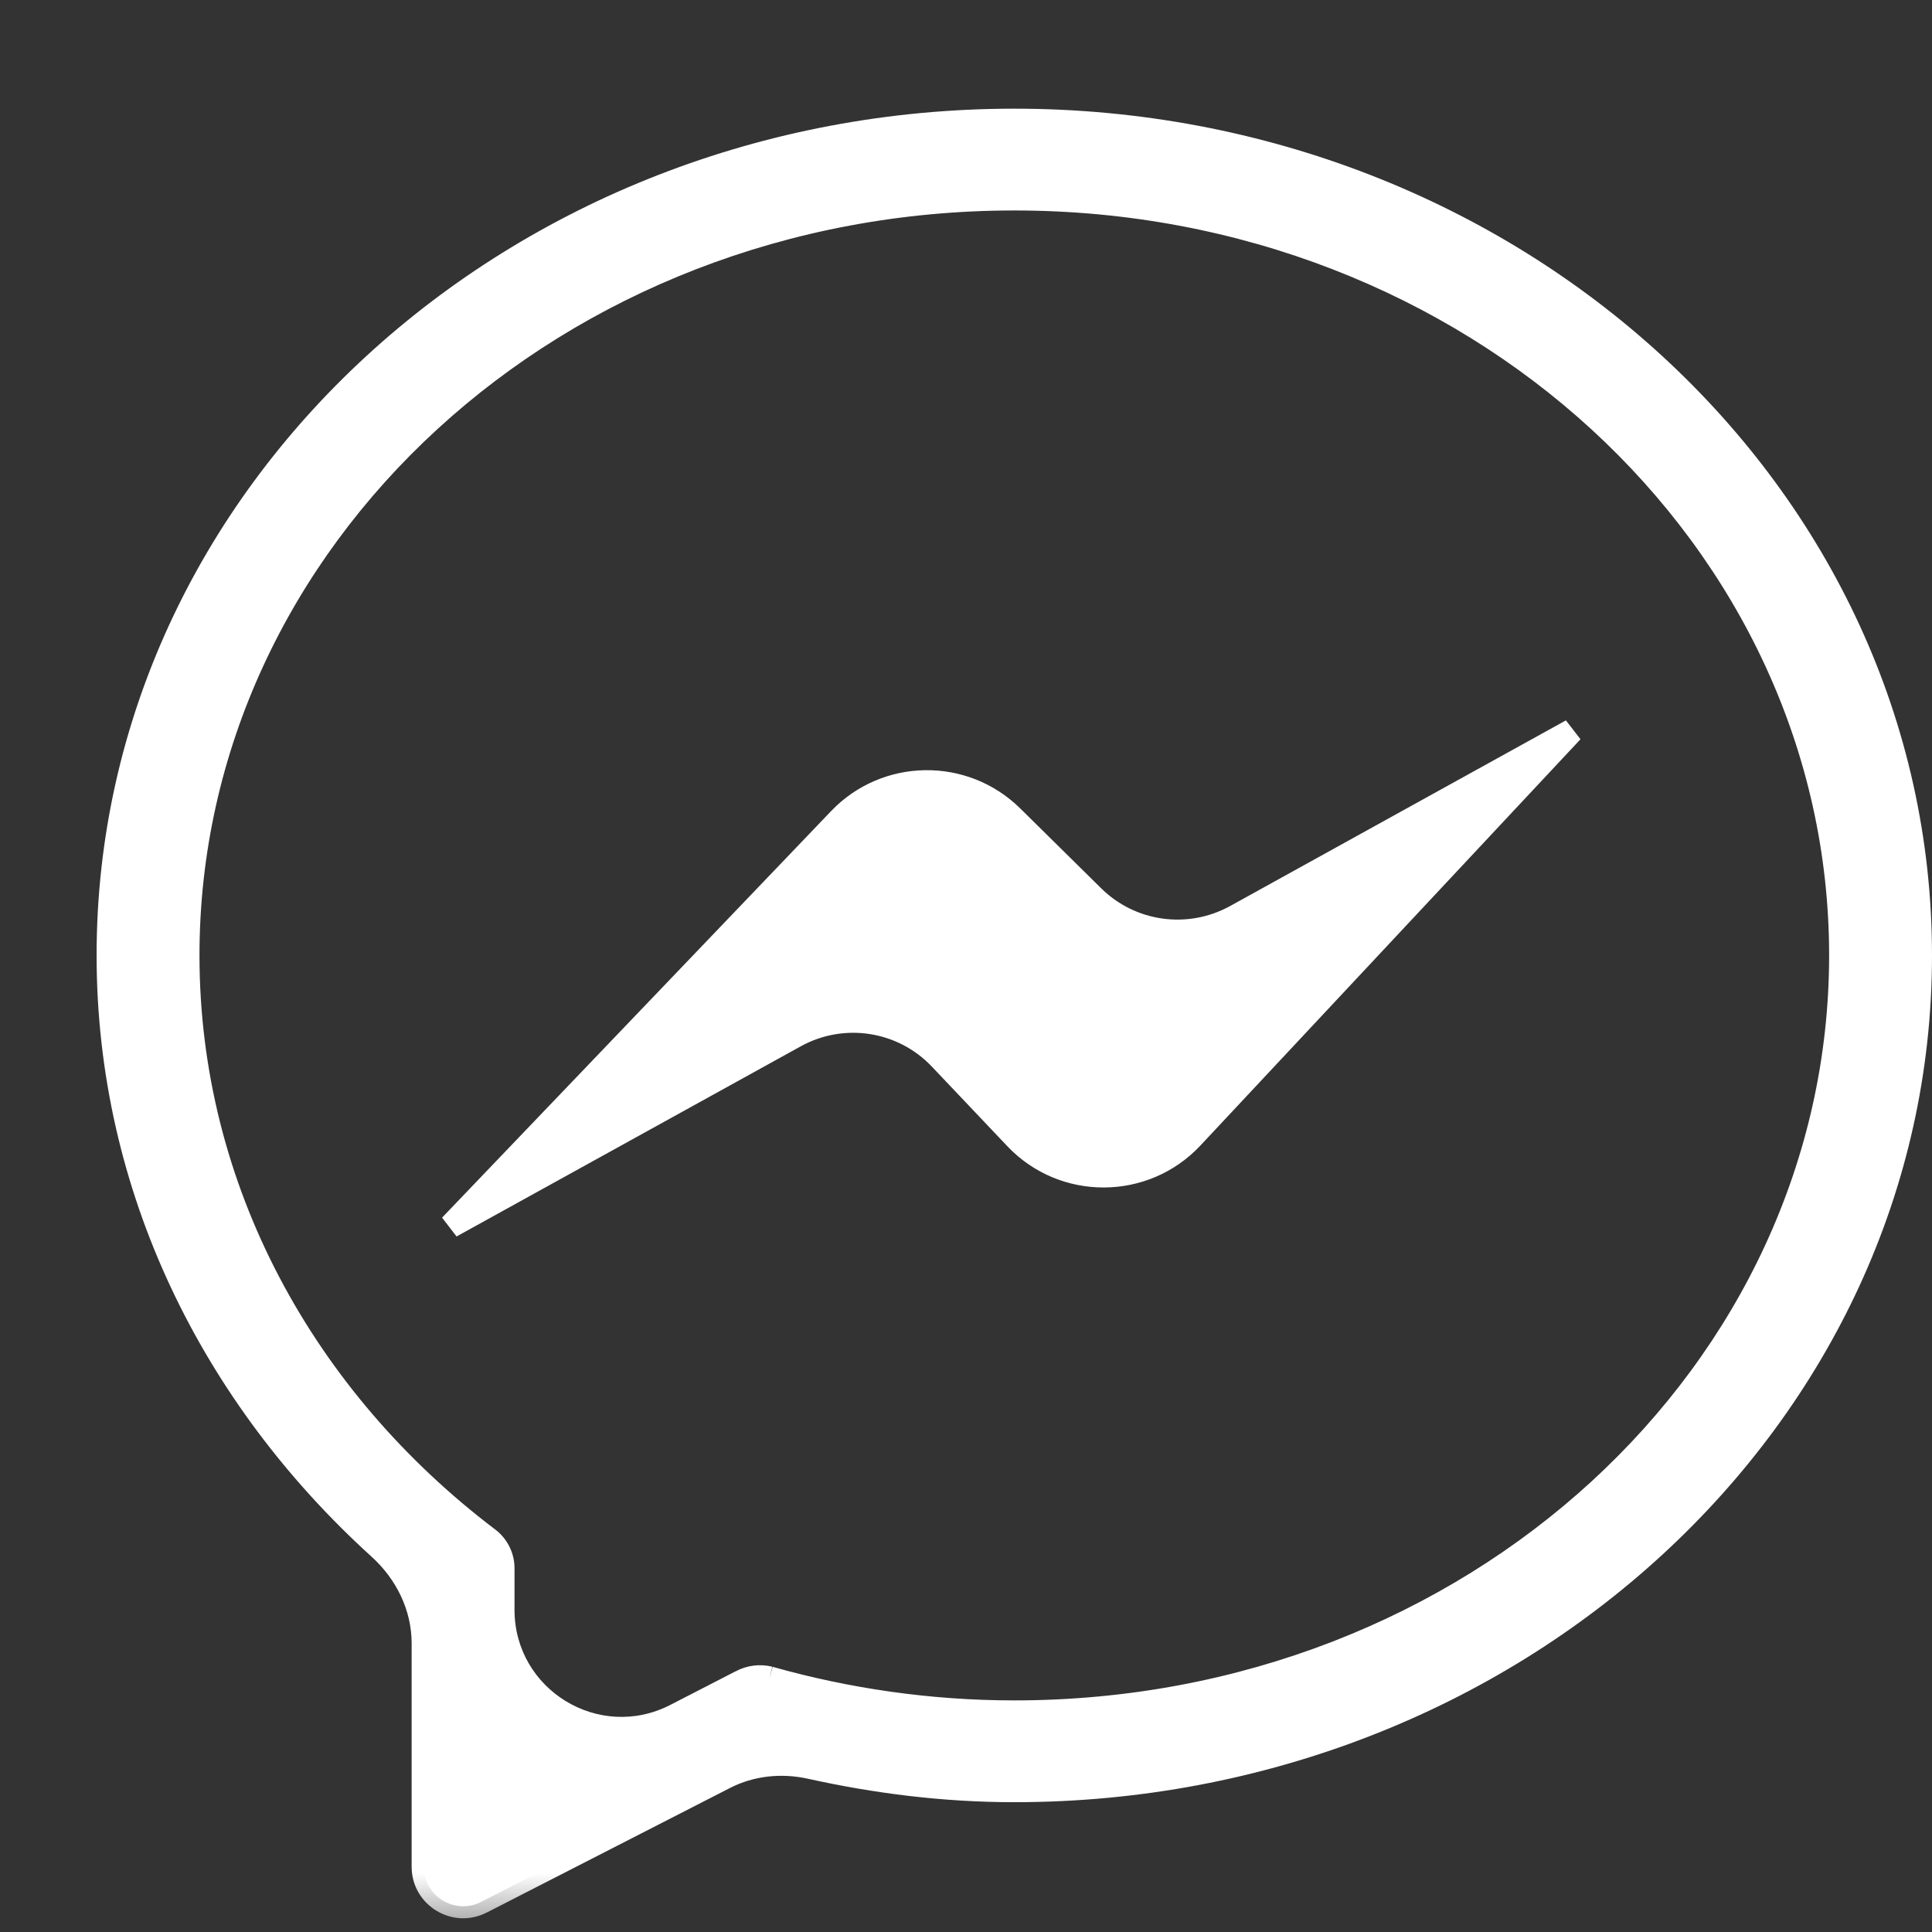 <svg width="16" height="16" viewBox="0 0 16 16" fill="none" xmlns="http://www.w3.org/2000/svg">
<rect x="0" y="0" width="16" height="16" fill="#333333" stroke="none"/>
<mask id="path-1-outside-1_28730_12104" maskUnits="userSpaceOnUse" x="-0.1" y="0" width="17" height="16" fill="black">
<rect fill="white" x="-0.1" width="17" height="16"/>
<path d="M8.4 1C4.274 1 0.9 4.086 0.9 7.912C0.9 9.838 1.766 11.566 3.142 12.814C3.367 13.019 3.509 13.304 3.509 13.608V15.459C3.509 15.705 3.77 15.863 3.988 15.749L6.001 14.718C6.22 14.605 6.473 14.58 6.713 14.633C7.256 14.753 7.817 14.825 8.4 14.825C12.526 14.825 15.9 11.739 15.9 7.912C15.9 4.086 12.526 1 8.4 1ZM8.4 1.643C12.197 1.643 15.248 4.459 15.248 7.912C15.248 11.366 12.197 14.181 8.4 14.181C7.694 14.181 7.011 14.081 6.372 13.9C6.293 13.881 6.21 13.891 6.139 13.93L6.138 13.93L5.596 14.209C4.94 14.545 4.161 14.069 4.161 13.332V12.987C4.161 12.892 4.115 12.802 4.038 12.745C2.518 11.591 1.552 9.854 1.552 7.912C1.552 4.459 4.603 1.643 8.4 1.643ZM8.379 6.766C7.981 6.374 7.34 6.384 6.954 6.787L3.733 10.153L6.581 8.578C6.98 8.358 7.478 8.435 7.791 8.765L8.413 9.422C8.809 9.84 9.476 9.838 9.869 9.417L13.016 6.054L10.236 7.591C9.848 7.805 9.365 7.739 9.05 7.428L8.379 6.766Z"/>
</mask>
<path d="M8.4 1C4.274 1 0.9 4.086 0.9 7.912C0.9 9.838 1.766 11.566 3.142 12.814C3.367 13.019 3.509 13.304 3.509 13.608V15.459C3.509 15.705 3.77 15.863 3.988 15.749L6.001 14.718C6.22 14.605 6.473 14.58 6.713 14.633C7.256 14.753 7.817 14.825 8.4 14.825C12.526 14.825 15.9 11.739 15.9 7.912C15.9 4.086 12.526 1 8.4 1ZM8.4 1.643C12.197 1.643 15.248 4.459 15.248 7.912C15.248 11.366 12.197 14.181 8.4 14.181C7.694 14.181 7.011 14.081 6.372 13.9C6.293 13.881 6.21 13.891 6.139 13.93L6.138 13.93L5.596 14.209C4.94 14.545 4.161 14.069 4.161 13.332V12.987C4.161 12.892 4.115 12.802 4.038 12.745C2.518 11.591 1.552 9.854 1.552 7.912C1.552 4.459 4.603 1.643 8.4 1.643ZM8.379 6.766C7.981 6.374 7.34 6.384 6.954 6.787L3.733 10.153L6.581 8.578C6.98 8.358 7.478 8.435 7.791 8.765L8.413 9.422C8.809 9.84 9.476 9.838 9.869 9.417L13.016 6.054L10.236 7.591C9.848 7.805 9.365 7.739 9.05 7.428L8.379 6.766Z" fill="white"/>
<path d="M6.138 13.93L6.183 14.019L6.185 14.018L6.138 13.93ZM3.733 10.153L3.661 10.084L3.781 10.24L3.733 10.153ZM13.016 6.054L13.089 6.122L12.968 5.966L13.016 6.054ZM8.413 9.422L8.486 9.353L8.413 9.422ZM6.581 8.578L6.63 8.666L6.581 8.578ZM7.791 8.765L7.864 8.697L7.791 8.765ZM8.379 6.766L8.309 6.837L8.379 6.766ZM6.001 14.718L6.046 14.807L6.001 14.718ZM6.713 14.633L6.692 14.731L6.713 14.633ZM9.05 7.428L8.98 7.499L9.05 7.428ZM6.139 13.93L6.091 13.842L6.139 13.93ZM3.142 12.814L3.074 12.889L3.142 12.814ZM8.4 0.9C4.227 0.9 0.8 4.023 0.8 7.912H1C1 4.149 4.321 1.1 8.4 1.1V0.9ZM0.8 7.912C0.8 9.87 1.68 11.623 3.074 12.889L3.209 12.74C1.851 11.508 1 9.807 1 7.912H0.8ZM3.409 13.608V15.459H3.609V13.608H3.409ZM4.033 15.838L6.046 14.807L5.955 14.629L3.942 15.66L4.033 15.838ZM6.692 14.731C7.24 14.852 7.809 14.925 8.4 14.925V14.725C7.825 14.725 7.272 14.654 6.735 14.536L6.692 14.731ZM8.4 14.925C12.573 14.925 16 11.802 16 7.912H15.8C15.8 11.676 12.479 14.725 8.4 14.725V14.925ZM16 7.912C16 4.023 12.573 0.9 8.4 0.9V1.1C12.479 1.1 15.8 4.149 15.8 7.912H16ZM8.4 1.743C12.15 1.743 15.148 4.522 15.148 7.912H15.348C15.348 4.396 12.244 1.543 8.4 1.543V1.743ZM15.148 7.912C15.148 11.303 12.15 14.082 8.4 14.082V14.281C12.244 14.281 15.348 11.429 15.348 7.912H15.148ZM8.4 14.082C7.704 14.082 7.03 13.982 6.399 13.804L6.345 13.996C6.993 14.18 7.685 14.281 8.4 14.281V14.082ZM6.091 13.842L6.09 13.842L6.185 14.018L6.186 14.018L6.091 13.842ZM6.092 13.841L5.55 14.12L5.641 14.297L6.183 14.019L6.092 13.841ZM4.261 13.332V12.987H4.061V13.332H4.261ZM4.099 12.665C2.6 11.528 1.652 9.819 1.652 7.912H1.452C1.452 9.888 2.435 11.653 3.978 12.825L4.099 12.665ZM1.652 7.912C1.652 4.522 4.65 1.743 8.4 1.743V1.543C4.556 1.543 1.452 4.396 1.452 7.912H1.652ZM6.882 6.718L3.661 10.084L3.805 10.222L7.026 6.856L6.882 6.718ZM3.781 10.24L6.63 8.666L6.533 8.491L3.684 10.065L3.781 10.24ZM7.718 8.834L8.341 9.491L8.486 9.353L7.864 8.697L7.718 8.834ZM9.942 9.486L13.089 6.122L12.943 5.985L9.796 9.349L9.942 9.486ZM12.968 5.966L10.188 7.503L10.284 7.678L13.065 6.141L12.968 5.966ZM9.12 7.357L8.449 6.695L8.309 6.837L8.98 7.499L9.12 7.357ZM8.341 9.491C8.776 9.951 9.51 9.948 9.942 9.486L9.796 9.349C9.442 9.728 8.842 9.729 8.486 9.353L8.341 9.491ZM6.63 8.666C6.989 8.467 7.436 8.536 7.718 8.834L7.864 8.697C7.519 8.333 6.972 8.248 6.533 8.491L6.63 8.666ZM7.026 6.856C7.374 6.493 7.951 6.485 8.309 6.837L8.449 6.695C8.012 6.264 7.306 6.274 6.882 6.718L7.026 6.856ZM4.261 12.987C4.261 12.86 4.2 12.74 4.098 12.664L3.979 12.825C4.03 12.863 4.061 12.923 4.061 12.987H4.261ZM3.409 15.459C3.409 15.78 3.75 15.986 4.034 15.837L3.941 15.66C3.79 15.74 3.609 15.63 3.609 15.459H3.409ZM5.55 14.12C4.961 14.422 4.261 13.994 4.261 13.332H4.061C4.061 14.144 4.919 14.668 5.641 14.297L5.55 14.12ZM6.046 14.807C6.243 14.706 6.472 14.682 6.692 14.731L6.735 14.536C6.474 14.478 6.197 14.505 5.955 14.629L6.046 14.807ZM10.188 7.503C9.838 7.696 9.404 7.637 9.12 7.357L8.98 7.499C9.327 7.841 9.858 7.914 10.284 7.678L10.188 7.503ZM6.396 13.803C6.293 13.778 6.185 13.791 6.091 13.842L6.186 14.018C6.236 13.991 6.293 13.984 6.348 13.997L6.396 13.803ZM3.074 12.889C3.282 13.076 3.409 13.335 3.409 13.608H3.609C3.609 13.272 3.453 12.962 3.209 12.74L3.074 12.889Z" fill="white" mask="url(#path-1-outside-1_28730_12104)"/>
</svg>
